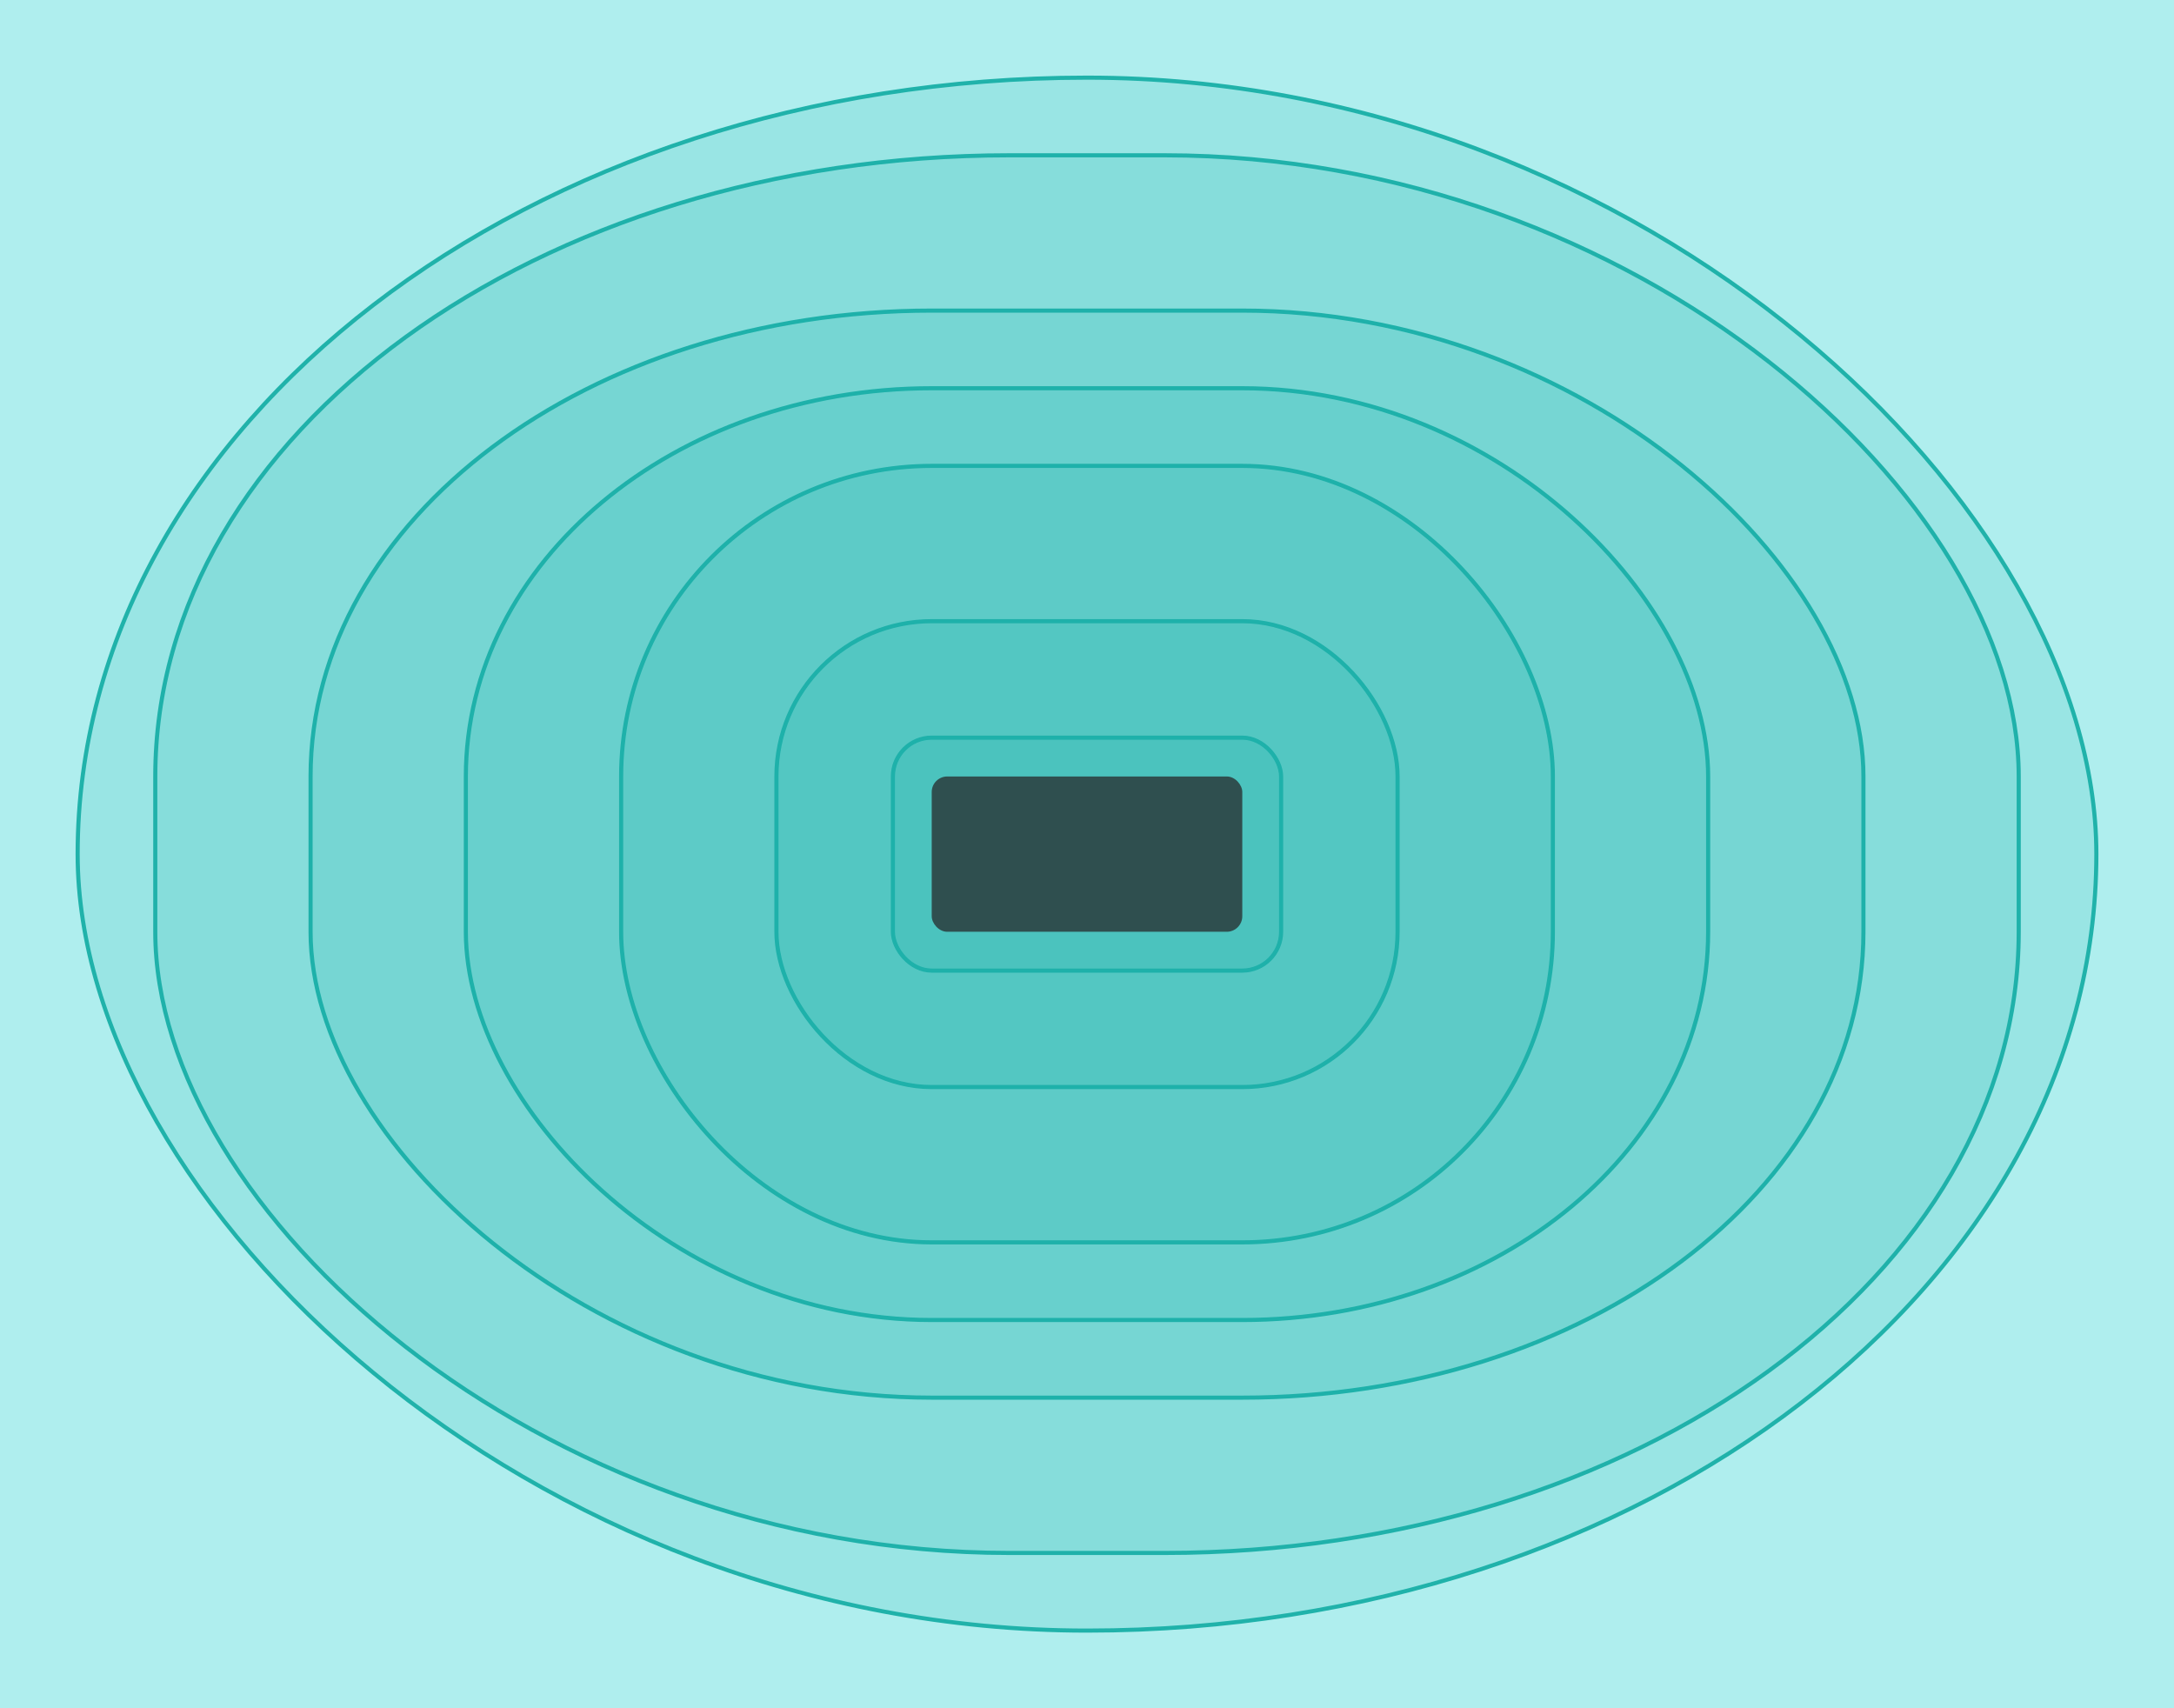 <svg xmlns="http://www.w3.org/2000/svg" xml:lang="en" 
     width="14cm" height="11cm">
    <title>Splash!</title>
    <style type="text/css">
        .water {
            fill: paleTurquoise;
        }
        .ripples {
            stroke: lightSeaGreen;
            fill: lightSeaGreen;
            fill-opacity: 0.15;
        }
        .stone {
            fill: darkSlateGray;
        }
    </style>    
    <rect class="water" width="14cm" height="11cm" />
    <g class="ripples" >
        <rect x="5.75cm" y="4.75cm" width="2.5cm" height="1.5cm" 
              rx="0.25cm" />
        <rect x="5cm"    y="4cm"    width="4cm"   height="3cm"  
              rx="1cm"    />
        <rect x="4cm"    y="3cm"    width="6cm"   height="5cm"  
              rx="2cm"    />
        <rect x="3cm"    y="2.5cm"  width="8cm"   height="6cm"   
              rx="3cm"   ry="2.5cm" />
        <rect x="2cm"    y="2cm"    width="10cm"  height="7cm"   
              rx="4cm"   ry="3cm"   />
        <rect x="1cm"  y="1cm"  width="12cm"  height="9cm"   
              rx="5.5cm"   ry="4cm" />
        <rect x="0.5cm"    y="0.5cm"    width="13cm"  height="10cm"   
              rx="6.5cm"   ry="5cm" />
    </g>
    <rect class="stone" 
          x="6cm" y="5cm" width="2cm" height="1cm" rx="0.1cm"/>
</svg>